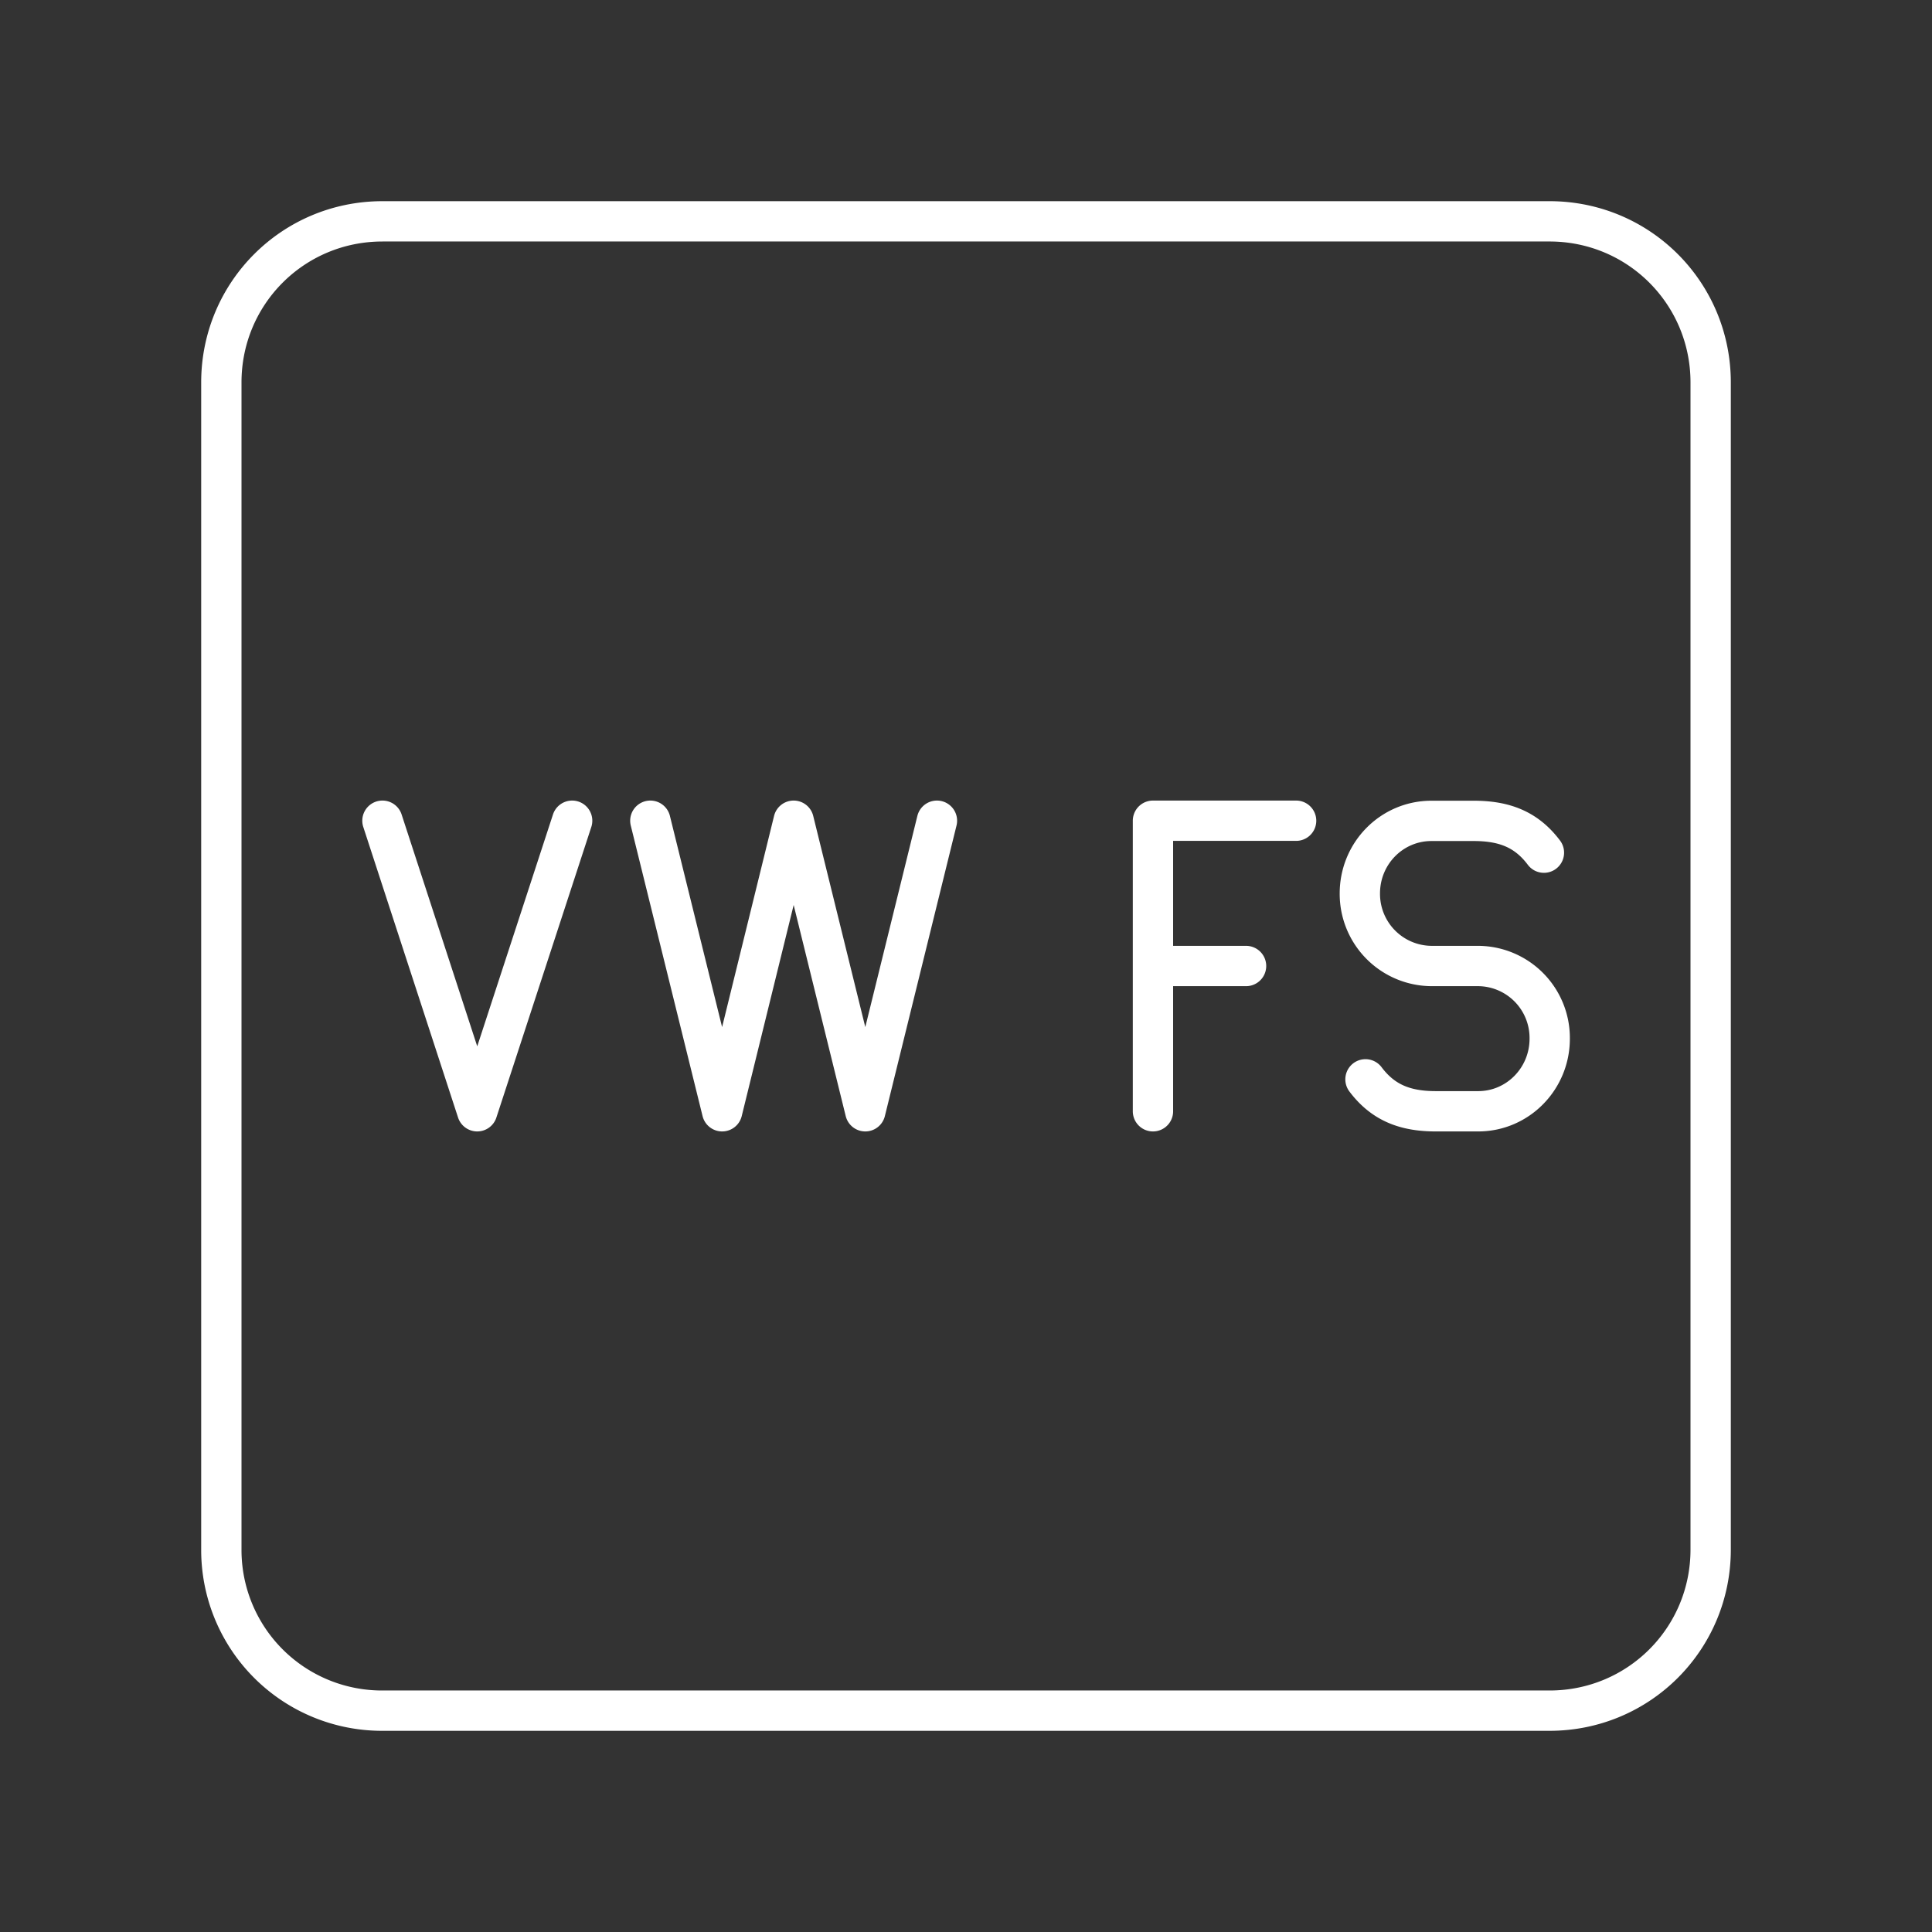 <svg xmlns="http://www.w3.org/2000/svg" xml:space="preserve" width="48" height="48" viewBox="0 0 12.7 12.7"><rect x="0" y="0" width="12.7" height="12.7" fill="#333333" stroke="none"/><path fill="none" stroke="#fff" stroke-linecap="round" stroke-linejoin="round" stroke-width=".265" d="M7.579 7.305v-1.91h.941m-.941.955h.612m.785.745c.115.153.26.21.462.21h.279c.26 0 .47-.214.47-.477v-.002a.473.473 0 0 0-.47-.476h-.308a.474.474 0 0 1-.47-.477v0c0-.264.21-.477.471-.477h.277c.202 0 .347.056.462.209m-3.99-.21-.471 1.91-.471-1.91-.47 1.91-.472-1.91m-.514 0-.624 1.91-.623-1.91m0-3.94h7.672c.587 0 1.059.472 1.059 1.059v7.672c0 .587-.472 1.059-1.059 1.059H2.514a1.056 1.056 0 0 1-1.059-1.059V2.514c0-.587.472-1.059 1.059-1.059z" class="t"/></svg>
